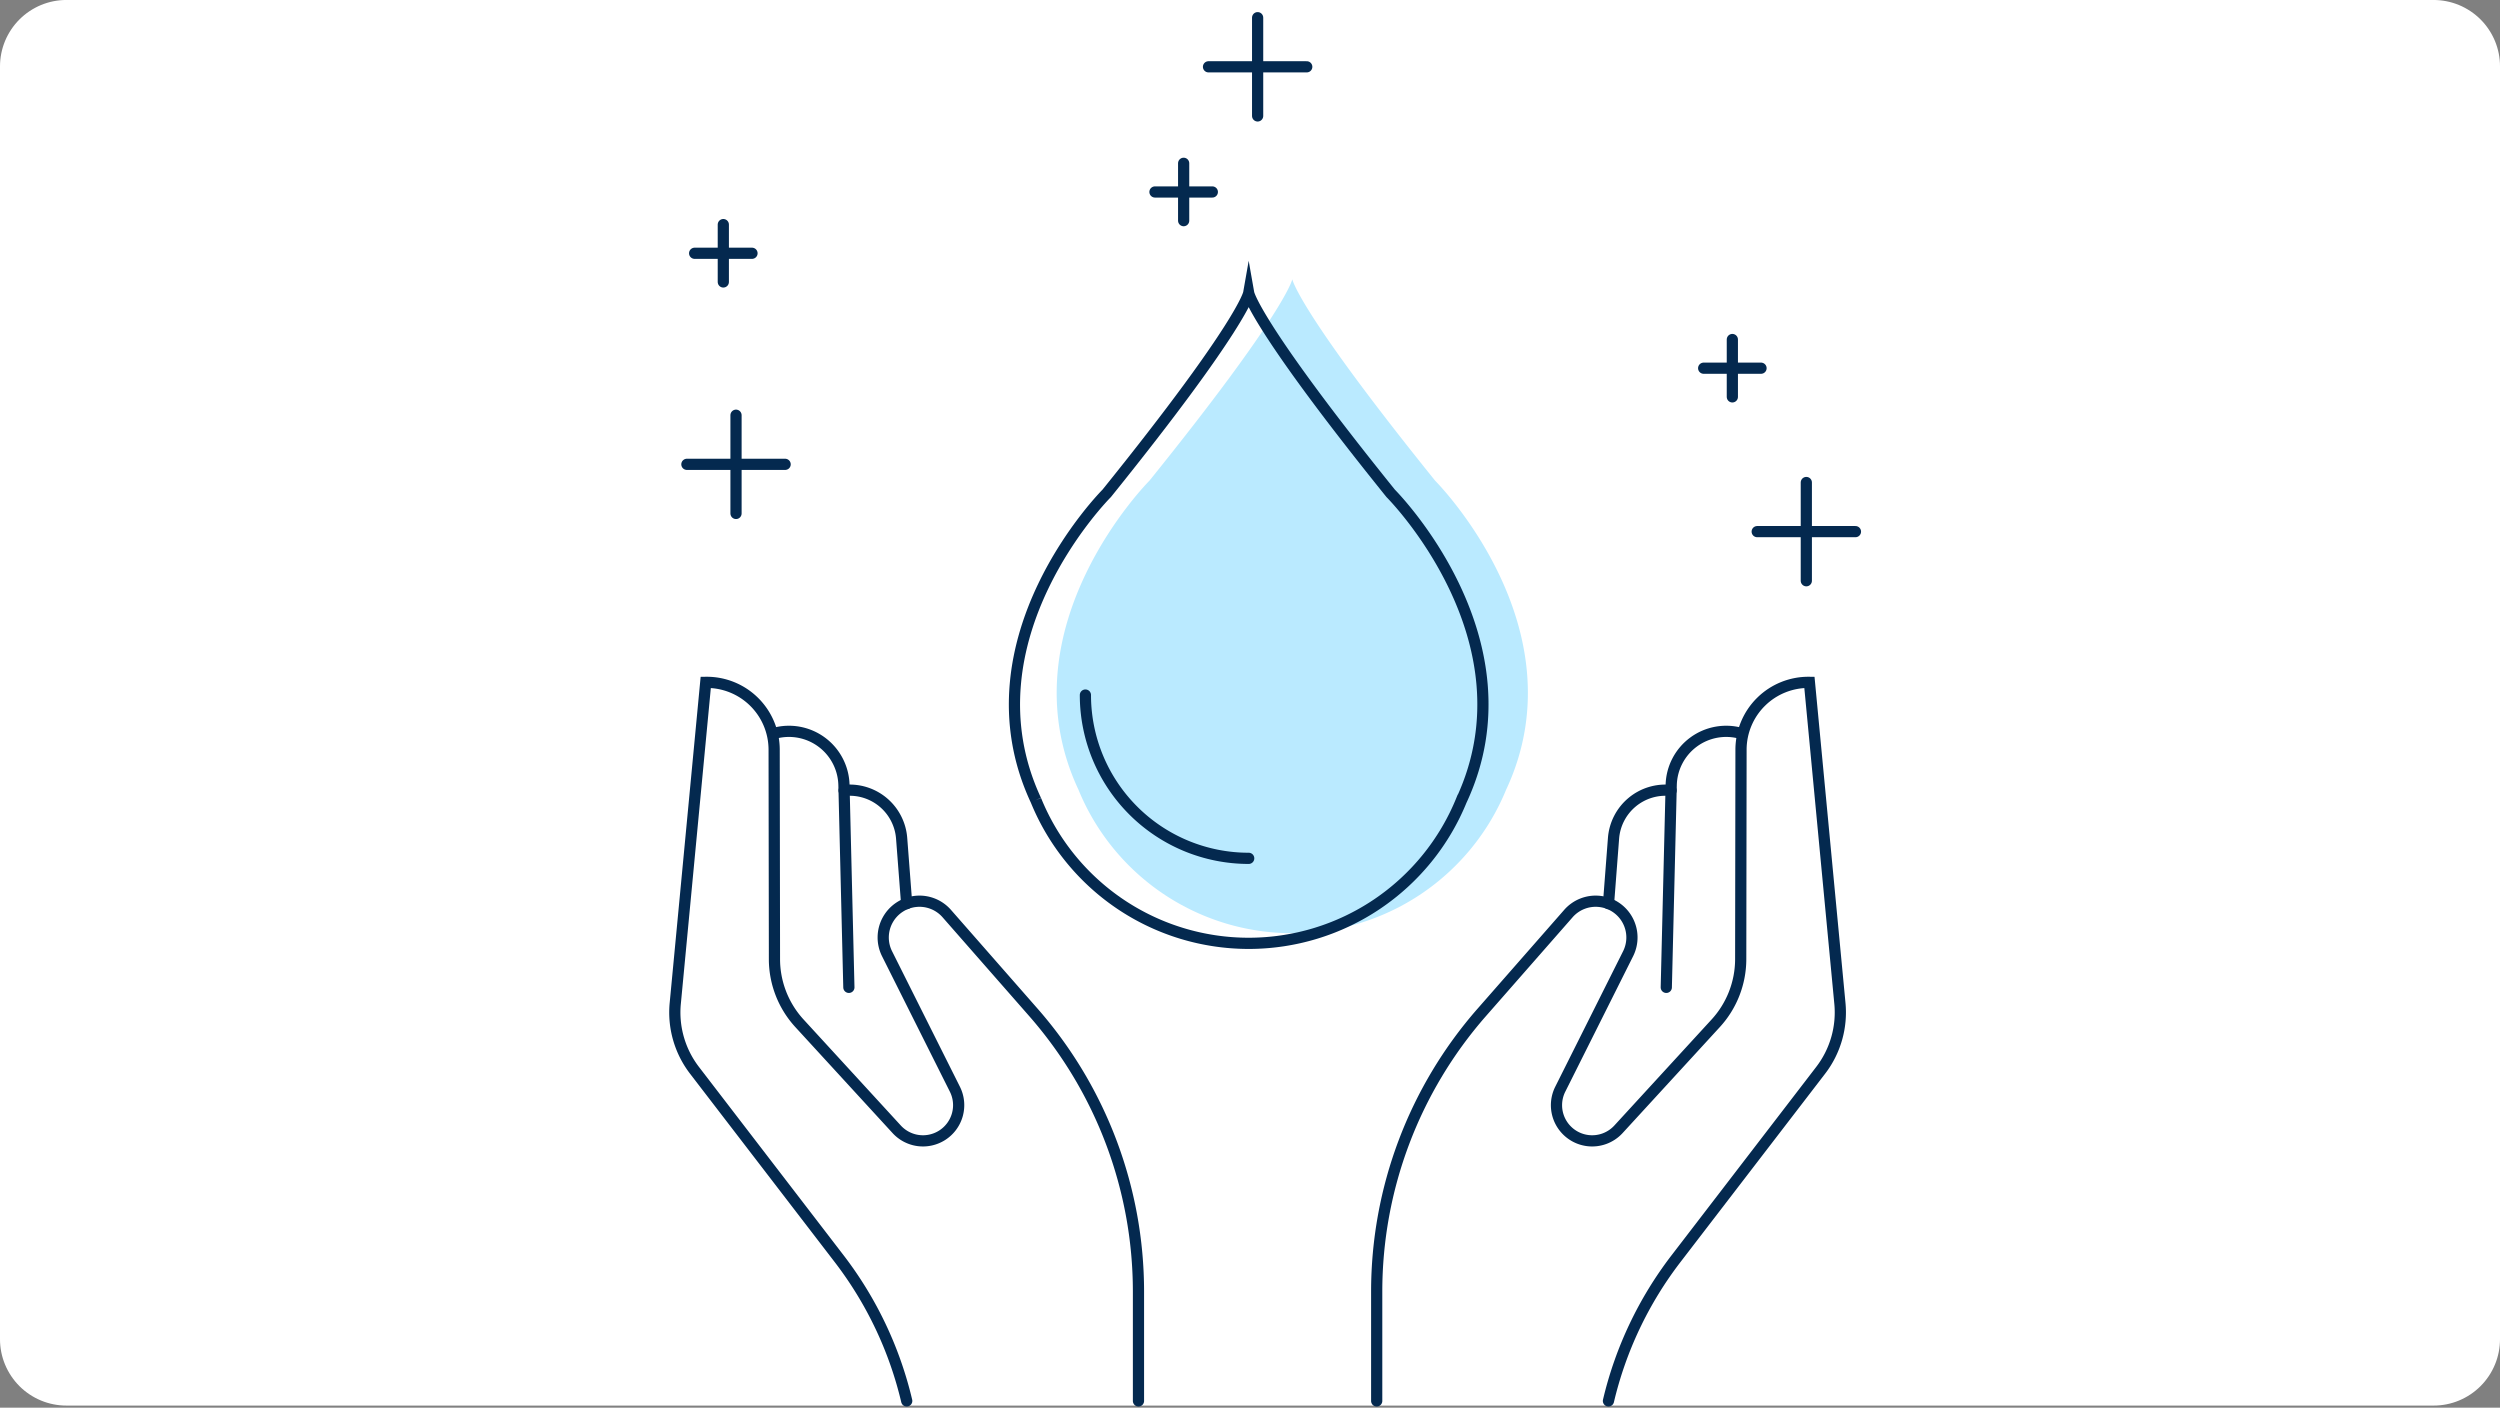 <svg xmlns="http://www.w3.org/2000/svg" width="715" height="402.589" viewBox="0 0 715 402.589">
  <rect x="0" y="0" width="715" height="402.589" fill="#808080" stroke="none"/>
  <g id="Grupo_243984" data-name="Grupo 243984" transform="translate(3116 10132.996)">
    <path id="Trazado_243430" data-name="Trazado 243430" d="M470,432V68q0-.935.091-1.863t.274-1.844q.182-.915.453-1.809t.628-1.755q.357-.863.8-1.686t.959-1.6q.519-.776,1.111-1.5t1.252-1.381q.66-.66,1.381-1.252t1.5-1.111q.777-.519,1.6-.959t1.686-.8q.862-.357,1.756-.628t1.808-.453q.916-.181,1.845-.274T489,49h677q.933,0,1.862.091t1.845.274q.915.182,1.808.453t1.756.628q.862.357,1.685.8t1.6.959q.775.517,1.5,1.111t1.382,1.252q.66.66,1.252,1.381t1.111,1.5q.519.775.958,1.6t.8,1.686q.357.862.628,1.755t.453,1.809q.181.915.274,1.844T1185,68V432q0,.933-.091,1.862t-.274,1.845q-.183.915-.453,1.808t-.628,1.756q-.359.863-.8,1.685t-.958,1.6q-.519.775-1.111,1.5t-1.252,1.382q-.66.66-1.382,1.252t-1.5,1.111q-.777.519-1.6.958t-1.685.8q-.862.357-1.756.628t-1.808.453q-.917.182-1.845.273T1166,451H489q-.933,0-1.862-.092t-1.845-.273q-.915-.183-1.808-.453t-1.756-.628q-.863-.359-1.686-.8t-1.6-.958q-.775-.519-1.5-1.111t-1.381-1.252q-.66-.66-1.252-1.382t-1.111-1.5q-.519-.777-.959-1.6t-.8-1.686q-.357-.862-.628-1.756t-.453-1.808q-.182-.916-.274-1.845T470,432" transform="translate(-3586 -10182)" fill="#fff"/>
    <path id="Trazado_243439" data-name="Trazado 243439" d="M729.321,449.666A107.2,107.2,0,0,0,710.008,409l-41.383-53.888a27.177,27.177,0,0,1-5.489-19.269l8.707-91.683a19.278,19.278,0,0,1,19.563,19.249l.088,59.92a27.19,27.19,0,0,0,7.152,18.337l27.808,30.316a10.2,10.2,0,0,0,12.929,1.756h0a10.207,10.207,0,0,0,3.716-13.224l-19.4-38.742a10.374,10.374,0,0,1,17.077-11.485l24.763,28.242a121.183,121.183,0,0,1,30.064,79.89v31.248" transform="translate(-3586 -10182)" fill="none" stroke="#04294f" stroke-linecap="round" stroke-miterlimit="10" stroke-width="3.204"/>
    <path id="Trazado_243440" data-name="Trazado 243440" d="M691.4,258.751h0a15.731,15.731,0,0,1,19.972,14.765l1.407,57.871" transform="translate(-3586 -10182)" fill="none" stroke="#04294f" stroke-linecap="round" stroke-miterlimit="10" stroke-width="3.204"/>
    <path id="Trazado_243441" data-name="Trazado 243441" d="M711.41,275.078h0a14.892,14.892,0,0,1,16.458,13.666l1.434,18.69" transform="translate(-3586 -10182)" fill="none" stroke="#04294f" stroke-linecap="round" stroke-miterlimit="10" stroke-width="3.204"/>
    <path id="Trazado_243442" data-name="Trazado 243442" d="M930.016,449.666A107.2,107.2,0,0,1,949.329,409l41.383-53.888a27.177,27.177,0,0,0,5.489-19.269l-8.707-91.683a19.279,19.279,0,0,0-19.563,19.249l-.088,59.92a27.19,27.19,0,0,1-7.152,18.337l-27.808,30.316a10.205,10.205,0,0,1-16.646-11.468l19.4-38.742a10.374,10.374,0,0,0-17.077-11.485L893.8,338.528a121.183,121.183,0,0,0-30.064,79.89v31.248" transform="translate(-3586 -10182)" fill="none" stroke="#04294f" stroke-linecap="round" stroke-miterlimit="10" stroke-width="3.204"/>
    <path id="Trazado_243443" data-name="Trazado 243443" d="M967.938,258.751h0a15.731,15.731,0,0,0-19.972,14.765l-1.408,57.871" transform="translate(-3586 -10182)" fill="none" stroke="#04294f" stroke-linecap="round" stroke-miterlimit="10" stroke-width="3.204"/>
    <path id="Trazado_243444" data-name="Trazado 243444" d="M947.928,275.078h0a14.892,14.892,0,0,0-16.458,13.666l-1.434,18.69" transform="translate(-3586 -10182)" fill="none" stroke="#04294f" stroke-linecap="round" stroke-miterlimit="10" stroke-width="3.204"/>
    <line id="Línea_449" data-name="Línea 449" y2="28.099" transform="translate(-2905.5 -10014.247)" fill="none" stroke="#04294f" stroke-linecap="round" stroke-miterlimit="10" stroke-width="3.204"/>
    <line id="Línea_450" data-name="Línea 450" x1="28.099" transform="translate(-2919.55 -10000.197)" fill="none" stroke="#04294f" stroke-linecap="round" stroke-miterlimit="10" stroke-width="3.204"/>
    <line id="Línea_451" data-name="Línea 451" y2="28.099" transform="translate(-2756.318 -10127.938)" fill="none" stroke="#04294f" stroke-linecap="round" stroke-miterlimit="10" stroke-width="3.204"/>
    <line id="Línea_452" data-name="Línea 452" x1="28.099" transform="translate(-2770.368 -10113.888)" fill="none" stroke="#04294f" stroke-linecap="round" stroke-miterlimit="10" stroke-width="3.204"/>
    <line id="Línea_453" data-name="Línea 453" y2="28.099" transform="translate(-2599.392 -9995.001)" fill="none" stroke="#04294f" stroke-linecap="round" stroke-miterlimit="10" stroke-width="3.204"/>
    <line id="Línea_454" data-name="Línea 454" x1="28.099" transform="translate(-2613.441 -9980.951)" fill="none" stroke="#04294f" stroke-linecap="round" stroke-miterlimit="10" stroke-width="3.204"/>
    <line id="Línea_455" data-name="Línea 455" y2="16.406" transform="translate(-2620.549 -10035.894)" fill="none" stroke="#04294f" stroke-linecap="round" stroke-miterlimit="10" stroke-width="3.204"/>
    <line id="Línea_456" data-name="Línea 456" x1="16.406" transform="translate(-2628.752 -10027.691)" fill="none" stroke="#04294f" stroke-linecap="round" stroke-miterlimit="10" stroke-width="3.204"/>
    <line id="Línea_457" data-name="Línea 457" y2="16.406" transform="translate(-2777.475 -10086.294)" fill="none" stroke="#04294f" stroke-linecap="round" stroke-miterlimit="10" stroke-width="3.204"/>
    <line id="Línea_458" data-name="Línea 458" x1="16.406" transform="translate(-2785.679 -10078.092)" fill="none" stroke="#04294f" stroke-linecap="round" stroke-miterlimit="10" stroke-width="3.204"/>
    <line id="Línea_459" data-name="Línea 459" y2="16.406" transform="translate(-2909.131 -10068.762)" fill="none" stroke="#04294f" stroke-linecap="round" stroke-miterlimit="10" stroke-width="3.204"/>
    <line id="Línea_460" data-name="Línea 460" x1="16.406" transform="translate(-2917.334 -10060.56)" fill="none" stroke="#04294f" stroke-linecap="round" stroke-miterlimit="10" stroke-width="3.204"/>
    <path id="Trazado_243445" data-name="Trazado 243445" d="M880.439,186.471c-39.285-48.746-40.845-57.6-40.845-57.6s-1.559,8.857-40.844,57.6c0,0-41.921,41.92-20.381,88.239l.01,0a66.082,66.082,0,0,0,122.431,0l.01,0c21.539-46.319-20.381-88.239-20.381-88.239" transform="translate(-3586 -10182)" fill="#baeaff"/>
    <path id="Trazado_243446" data-name="Trazado 243446" d="M867.735,190.106c-39.059-48.465-40.61-57.271-40.61-57.271s-1.55,8.806-40.609,57.271c0,0-41.68,41.68-20.264,87.733l.01,0a65.7,65.7,0,0,0,121.727,0l.01,0C909.414,231.786,867.735,190.106,867.735,190.106Z" transform="translate(-3586 -10182)" fill="none" stroke="#04294f" stroke-linecap="round" stroke-miterlimit="10" stroke-width="3.204"/>
    <path id="Trazado_243447" data-name="Trazado 243447" d="M827.126,294.489a46.7,46.7,0,0,1-46.7-46.7" transform="translate(-3586 -10182)" fill="none" stroke="#04294f" stroke-linecap="round" stroke-miterlimit="10" stroke-width="3.204"/>
  </g>
</svg>
